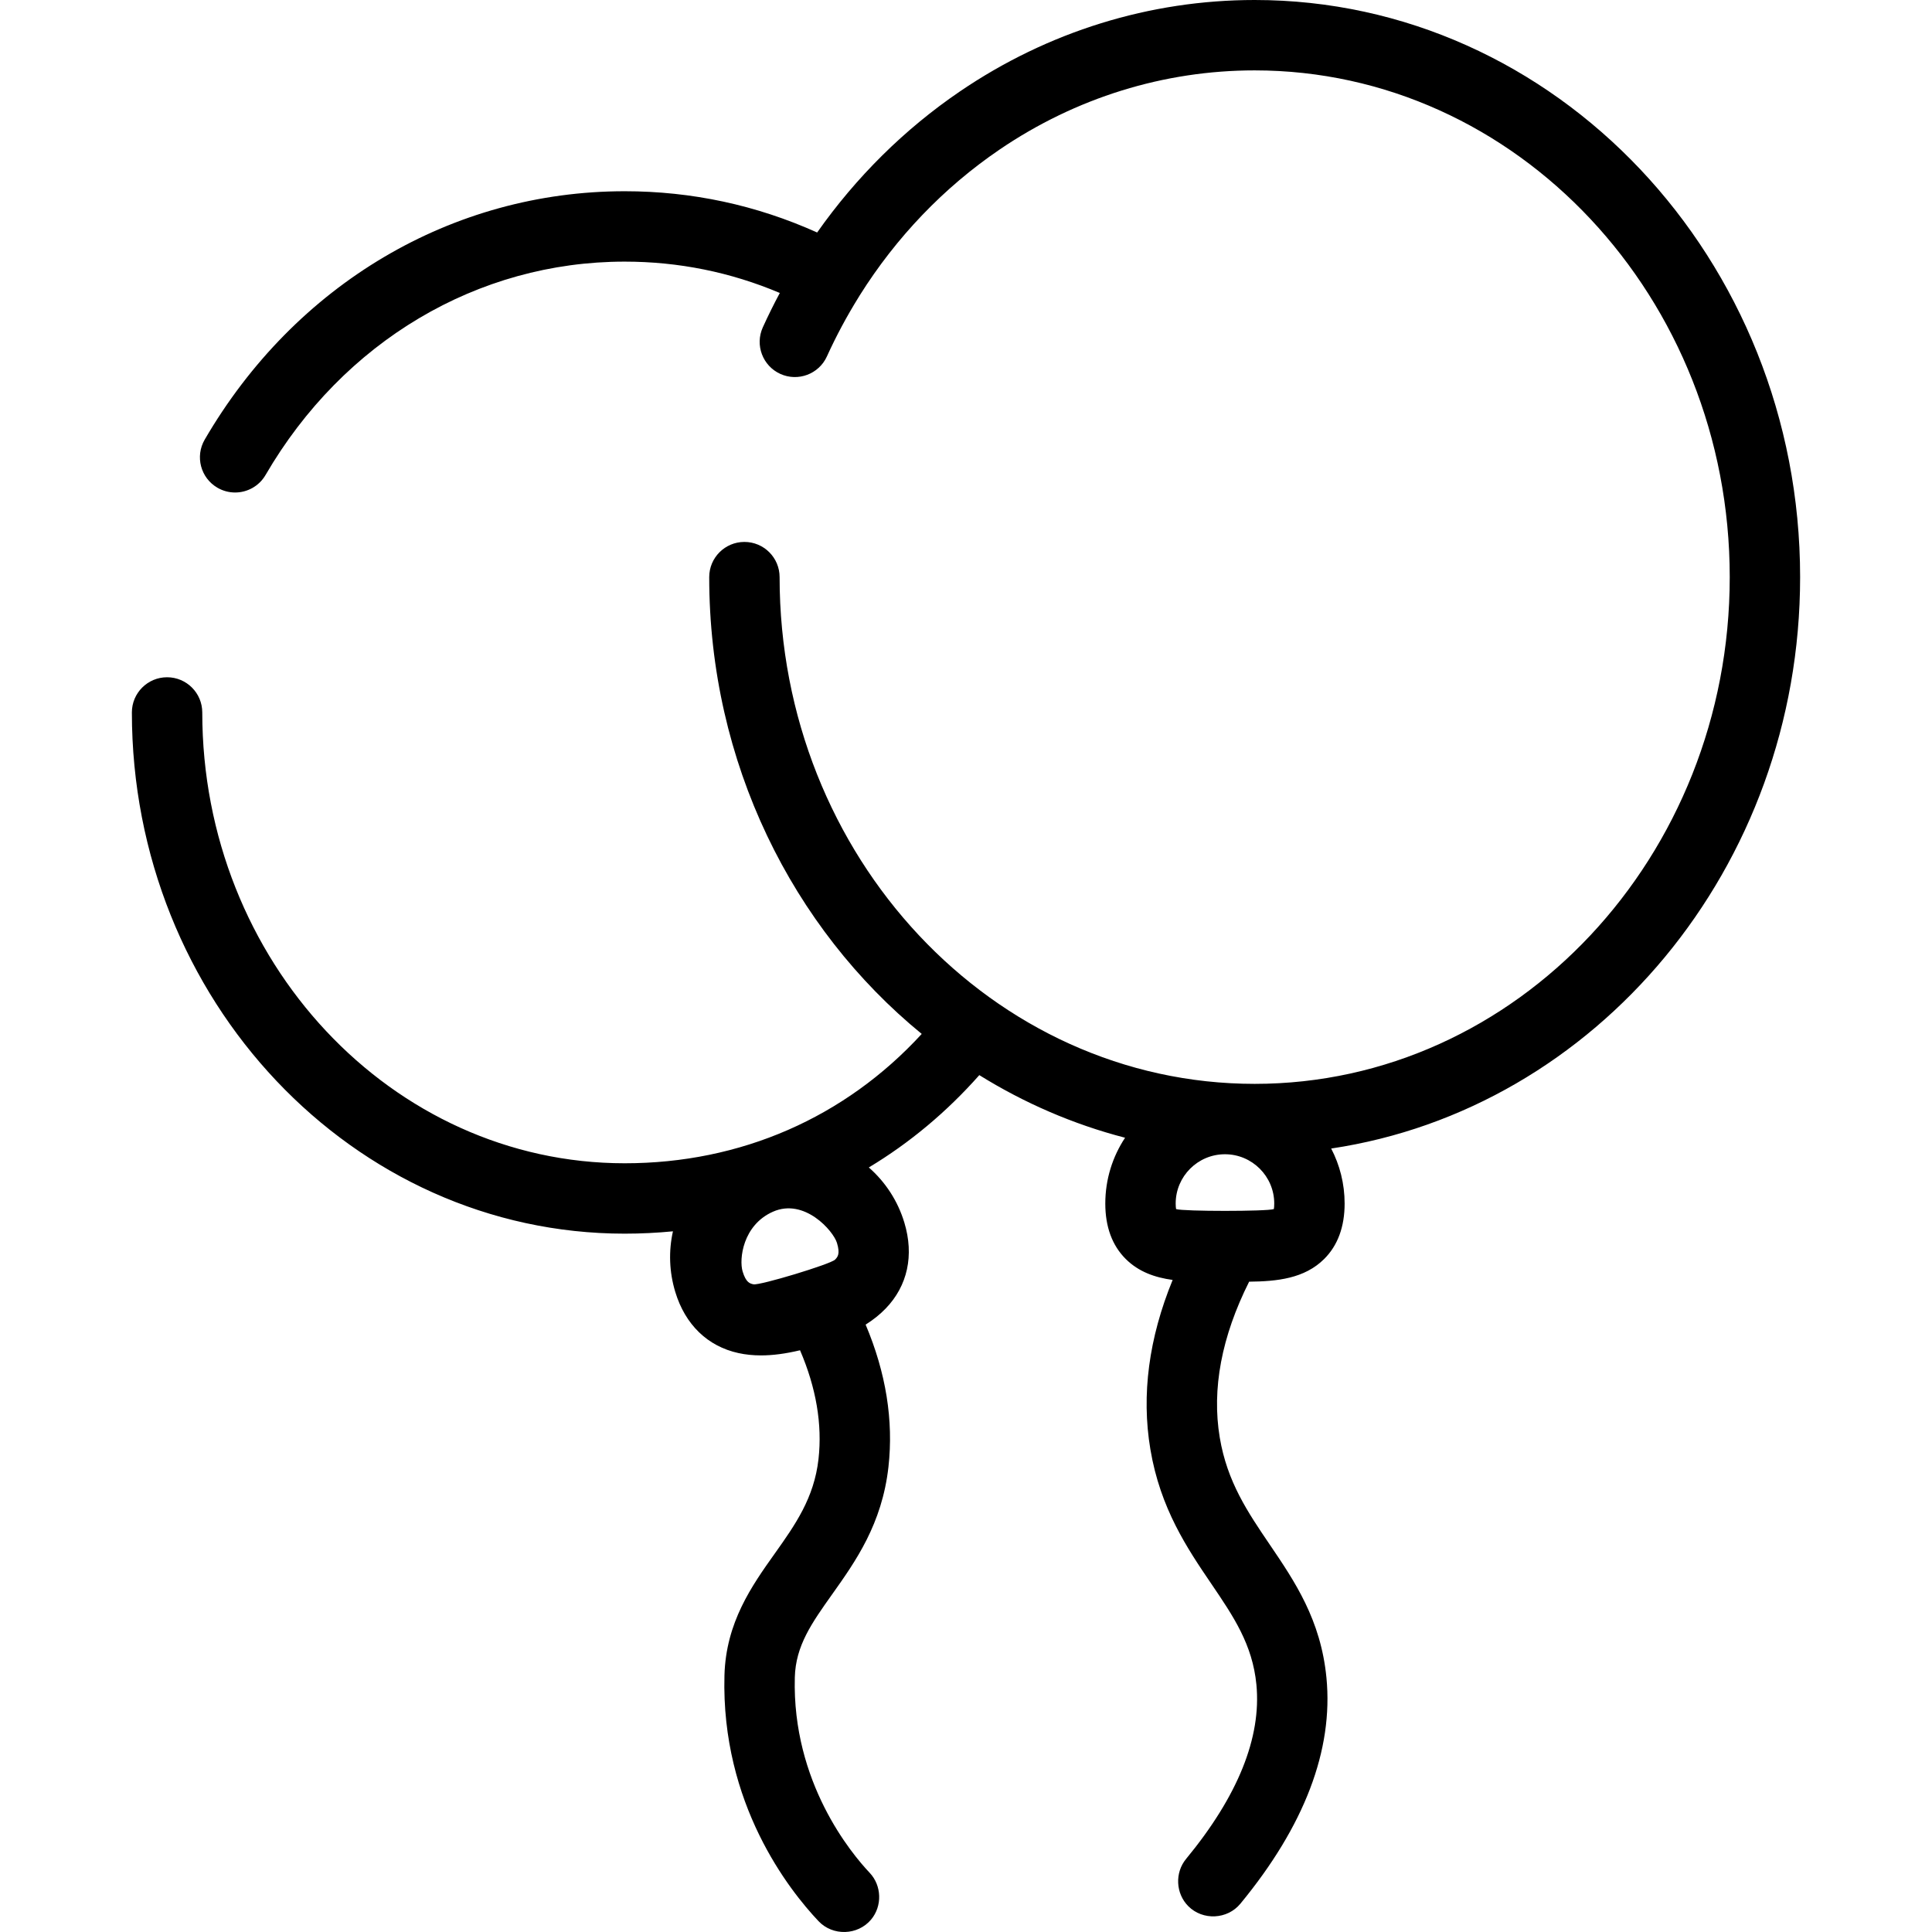 <?xml version="1.0" encoding="iso-8859-1"?>
<!-- Generator: Adobe Illustrator 19.0.0, SVG Export Plug-In . SVG Version: 6.00 Build 0)  -->
<svg version="1.1" id="Layer_1" xmlns="http://www.w3.org/2000/svg" xmlns:xlink="http://www.w3.org/1999/xlink" x="0px" y="0px"
	 viewBox="0 0 511.999 511.999" style="enable-background:new 0 0 511.999 511.999;" xml:space="preserve">
<g>
	<g>
		<path d="M477.049,152.943C477.049,68.61,412.204,0,332.499,0c-27.807,0-54.812,8.374-78.096,24.217
			c-14.719,10.015-27.506,22.706-37.851,37.397c-16.107-7.255-33.224-10.934-51.005-10.934c-45.71,0-87.317,24.605-111.298,65.82
			c-2.59,4.452-1.082,10.161,3.37,12.751c1.476,0.858,3.089,1.267,4.682,1.267c3.212,0,6.338-1.661,8.069-4.637
			c20.604-35.409,56.184-56.548,95.177-56.548c14.284,0,28.072,2.792,41.11,8.307c-1.592,2.974-3.096,6.007-4.501,9.1
			c-2.13,4.689-0.057,10.218,4.632,12.349c4.689,2.129,10.219,0.056,12.349-4.632c2.467-5.428,5.27-10.647,8.371-15.64
			c0.121-0.178,0.229-0.367,0.337-0.555c9.671-15.398,22.26-28.561,37.05-38.624c20.177-13.728,43.554-20.985,67.603-20.985
			c69.421,0,125.898,60.243,125.898,134.291s-56.477,134.291-125.898,134.291c-69.42,0-125.897-60.243-125.897-134.291
			c0-5.151-4.176-9.326-9.326-9.326s-9.326,4.176-9.326,9.326c0,49.213,22.087,93.062,56.318,121.057
			c-20.357,22.178-47.975,34.278-78.719,34.278c-61.727,0-111.946-53.596-111.946-119.473c0-5.151-4.176-9.326-9.326-9.326
			s-9.326,4.176-9.326,9.326c0,76.163,58.586,138.126,130.599,138.126c4.32,0,8.583-0.216,12.789-0.619
			c-1.173,5.255-0.99,10.748,0.612,16.042c2.628,8.686,8.581,14.448,16.765,16.226c1.879,0.409,3.856,0.614,5.966,0.614
			c3.115,0,6.527-0.454,10.337-1.362c4.275,9.947,5.925,19.617,4.894,28.824c-1.159,10.362-6.23,17.502-11.599,25.06
			c-6.07,8.545-12.949,18.23-13.325,32.306c-0.91,34.007,17.132,56.858,24.931,65.102c3.776,3.993,10.377,3.793,13.915-0.407
			c3.016-3.579,2.849-9.014-0.364-12.41c-4.842-5.118-20.58-23.981-19.836-51.787c0.225-8.401,4.489-14.403,9.887-22.004
			c6.203-8.732,13.233-18.63,14.929-33.787c1.375-12.298-0.66-24.941-6.048-37.692c2.041-1.288,3.793-2.697,5.297-4.25
			c5.826-6.016,7.588-14.114,4.96-22.798c-1.737-5.745-5.01-10.743-9.412-14.604c10.772-6.472,20.61-14.673,29.281-24.468
			c11.899,7.394,24.881,13.036,38.628,16.595c-3.308,5.006-5.241,10.997-5.241,17.434c0,6.177,1.824,11.122,5.42,14.698
			c3.442,3.422,7.767,4.911,12.428,5.551c-6.317,15.408-8.317,30.446-5.907,44.856c2.637,15.761,9.825,26.347,16.167,35.688
			c5.851,8.617,10.904,16.06,11.935,26.678c1.362,14.023-4.909,29.573-18.638,46.22c-3.021,3.663-2.753,9.177,0.604,12.531
			c3.837,3.835,10.337,3.519,13.785-0.663c16.995-20.609,24.671-40.758,22.813-59.892c-1.491-15.355-8.394-25.52-15.069-35.351
			c-5.78-8.512-11.239-16.552-13.202-28.29c-2.152-12.869,0.476-26.746,7.782-41.315c7.39-0.075,14.658-0.815,19.886-6.014
			c3.596-3.576,5.42-8.522,5.42-14.698c0-5.253-1.291-10.207-3.561-14.574C422.917,293.907,477.049,229.994,477.049,152.943z
			 M221.3,333.814c-1.165,1.204-19.989,6.899-21.625,6.541c-0.925-0.201-1.973-0.429-2.872-3.4
			c-0.981-3.243,0.036-12.297,8.029-15.837c8.344-3.697,16.004,5.067,16.974,8.274C222.705,332.363,221.958,333.134,221.3,333.814z
			 M337.581,320.419c-1.876,0.635-24.029,0.634-25.906,0c-0.052-0.292-0.108-0.766-0.108-1.472c0-7.202,5.859-13.06,13.06-13.06
			c7.202,0,13.06,5.859,13.06,13.06C337.689,319.653,337.633,320.127,337.581,320.419z"/>
	</g>
</g>
<g>
</g>
<g>
</g>
<g>
</g>
<g>
</g>
<g>
</g>
<g>
</g>
<g>
</g>
<g>
</g>
<g>
</g>
<g>
</g>
<g>
</g>
<g>
</g>
<g>
</g>
<g>
</g>
<g>
</g>
</svg>
